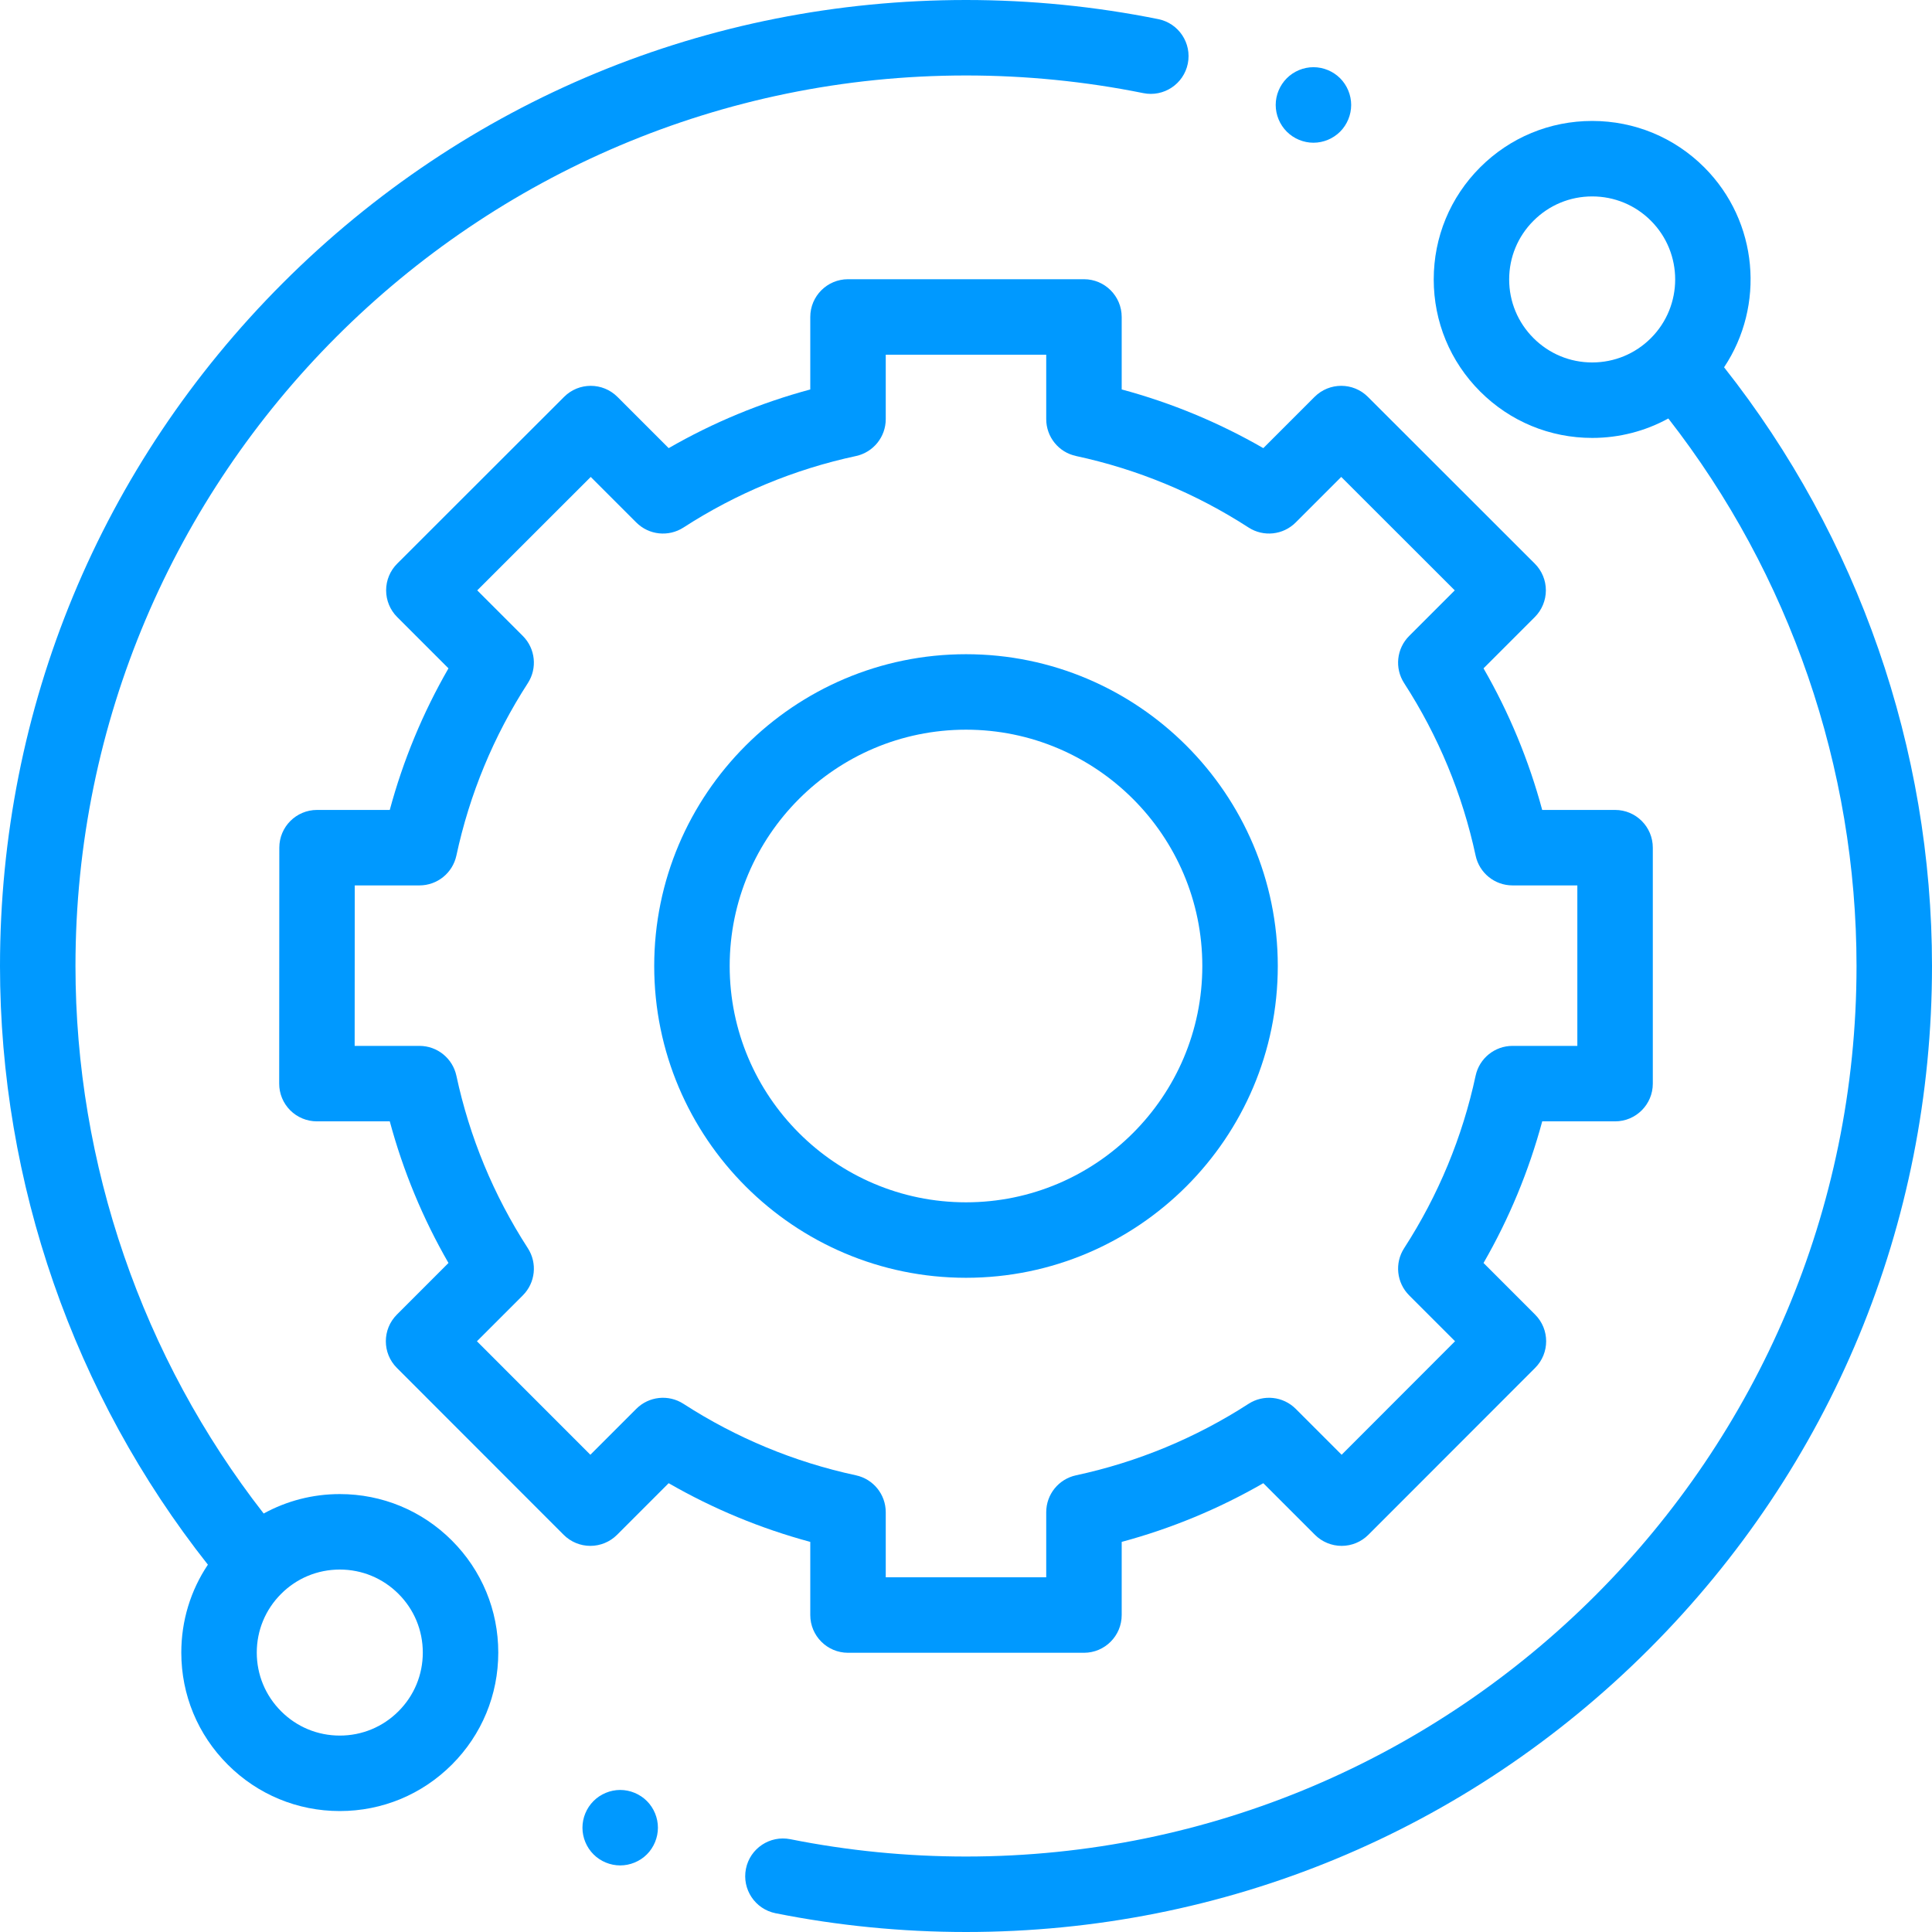 <svg width="63" height="63" viewBox="0 0 63 63" fill="none" xmlns="http://www.w3.org/2000/svg">
<g clip-path="url(#clip0_9_472)">
<path d="M11.081 48.72C10.198 48.72 9.351 48.941 8.598 49.354C4.636 44.274 2.461 37.964 2.461 31.5C2.461 15.488 15.488 2.461 31.5 2.461C33.447 2.461 35.392 2.655 37.283 3.037C37.948 3.171 38.598 2.741 38.733 2.074C38.867 1.408 38.437 0.759 37.771 0.624C35.72 0.21 33.61 0 31.5 0C23.086 0 15.176 3.277 9.226 9.226C3.277 15.176 0 23.086 0 31.5C0 38.578 2.403 45.485 6.779 51.022C6.215 51.863 5.912 52.852 5.912 53.888C5.912 55.269 6.45 56.566 7.427 57.542C8.402 58.518 9.7 59.056 11.081 59.056C12.461 59.056 13.759 58.518 14.735 57.542C15.711 56.566 16.248 55.268 16.248 53.888C16.248 52.508 15.711 51.21 14.735 50.234C13.759 49.258 12.461 48.72 11.081 48.72ZM12.994 55.802C12.483 56.314 11.803 56.595 11.081 56.595C10.358 56.595 9.678 56.314 9.167 55.802C8.655 55.291 8.373 54.611 8.373 53.888C8.373 53.165 8.655 52.485 9.167 51.974C9.677 51.462 10.358 51.181 11.081 51.181C11.803 51.181 12.483 51.463 12.994 51.974C13.506 52.485 13.787 53.165 13.787 53.888C13.787 54.611 13.506 55.291 12.994 55.802Z" fill="#0099FF"/>
<path d="M56.22 11.977C57.558 9.97 57.343 7.227 55.574 5.457C54.598 4.482 53.3 3.944 51.919 3.944C50.539 3.944 49.241 4.482 48.265 5.457C47.289 6.434 46.752 7.731 46.752 9.112C46.752 10.492 47.289 11.79 48.265 12.766C49.241 13.742 50.539 14.28 51.919 14.28C52.801 14.28 53.649 14.059 54.402 13.646C58.364 18.726 60.539 25.036 60.539 31.5C60.539 47.512 47.512 60.539 31.5 60.539C29.573 60.539 27.645 60.349 25.772 59.974C25.106 59.841 24.457 60.273 24.324 60.939C24.191 61.606 24.623 62.254 25.289 62.388C27.321 62.794 29.411 63 31.5 63C39.914 63 47.824 59.723 53.774 53.774C59.723 47.824 63 39.914 63 31.5C63 24.422 60.596 17.515 56.22 11.977ZM50.006 11.026C49.494 10.515 49.212 9.835 49.212 9.112C49.212 8.389 49.494 7.709 50.006 7.198C50.517 6.686 51.197 6.405 51.919 6.405C52.642 6.405 53.323 6.686 53.834 7.198C54.889 8.253 54.889 9.971 53.834 11.026C53.323 11.537 52.642 11.819 51.919 11.819C51.196 11.819 50.517 11.537 50.006 11.026Z" fill="#0099FF"/>
<path d="M26.422 52.664C26.422 53.344 26.974 53.895 27.653 53.895H35.347C36.026 53.895 36.577 53.344 36.577 52.664V50.279C38.195 49.843 39.742 49.202 41.195 48.365L42.879 50.049C43.11 50.279 43.423 50.409 43.75 50.409C44.076 50.409 44.389 50.279 44.62 50.048L50.058 44.606C50.538 44.126 50.538 43.347 50.058 42.867L48.376 41.184C49.213 39.731 49.854 38.184 50.29 36.566H52.666C53.346 36.566 53.896 36.015 53.896 35.336V27.642C53.896 26.962 53.346 26.411 52.666 26.411H50.289C49.854 24.794 49.213 23.247 48.376 21.794L50.049 20.121C50.279 19.89 50.409 19.576 50.409 19.25C50.409 18.924 50.279 18.61 50.048 18.38L44.606 12.942C44.126 12.461 43.347 12.461 42.866 12.942L41.195 14.613C39.742 13.776 38.195 13.135 36.577 12.699V10.336C36.577 9.656 36.026 9.105 35.347 9.105H27.653C26.974 9.105 26.422 9.656 26.422 10.336V12.7C24.805 13.135 23.258 13.776 21.805 14.613L20.134 12.942C19.653 12.462 18.874 12.461 18.394 12.942L12.952 18.38C12.72 18.611 12.591 18.924 12.591 19.25C12.591 19.576 12.72 19.89 12.951 20.121L14.624 21.794C13.787 23.247 13.146 24.794 12.71 26.411H10.338C9.659 26.411 9.108 26.962 9.108 27.641L9.104 35.335C9.103 35.661 9.233 35.975 9.464 36.206C9.694 36.436 10.007 36.566 10.334 36.566H12.71C13.146 38.184 13.787 39.731 14.624 41.184L12.942 42.867C12.462 43.347 12.461 44.126 12.942 44.606L18.38 50.048C18.611 50.279 18.924 50.409 19.25 50.409H19.251C19.577 50.409 19.89 50.279 20.121 50.049L21.804 48.365C23.258 49.202 24.805 49.843 26.422 50.279V52.664ZM22.287 45.777C21.8 45.462 21.159 45.53 20.749 45.94L19.251 47.438L15.552 43.737L17.049 42.24C17.459 41.83 17.527 41.189 17.212 40.702C16.096 38.976 15.312 37.083 14.882 35.077C14.759 34.51 14.258 34.105 13.678 34.105H11.565L11.568 28.872H13.678C14.258 28.872 14.759 28.468 14.882 27.9C15.312 25.895 16.096 24.002 17.212 22.276C17.527 21.789 17.459 21.148 17.049 20.738L15.562 19.251L19.263 15.552L20.749 17.038C21.159 17.448 21.799 17.516 22.287 17.202C24.013 16.086 25.905 15.302 27.911 14.871C28.478 14.749 28.883 14.248 28.883 13.668V11.566H34.116V13.667C34.116 14.248 34.521 14.749 35.088 14.87C37.094 15.302 38.987 16.085 40.713 17.201C41.2 17.516 41.84 17.448 42.25 17.038L43.736 15.552L47.438 19.251L45.951 20.738C45.54 21.148 45.472 21.789 45.787 22.276C46.903 24.002 47.687 25.895 48.118 27.9C48.24 28.468 48.741 28.872 49.321 28.872H51.435V34.105H49.321C48.741 34.105 48.24 34.51 48.118 35.077C47.687 37.083 46.903 38.976 45.787 40.702C45.472 41.189 45.541 41.83 45.951 42.24L47.447 43.736L43.749 47.438L42.251 45.94C41.84 45.53 41.2 45.462 40.713 45.777C38.986 46.892 37.094 47.676 35.088 48.108C34.521 48.23 34.116 48.73 34.116 49.311V51.434H28.883V49.311C28.883 48.731 28.478 48.23 27.911 48.108C25.906 47.677 24.013 46.892 22.287 45.777Z" fill="#0099FF"/>
<path d="M41.667 31.5C41.667 25.894 37.106 21.333 31.5 21.333C25.894 21.333 21.333 25.894 21.333 31.5C21.333 37.106 25.894 41.667 31.5 41.667C37.106 41.667 41.667 37.106 41.667 31.5ZM23.794 31.5C23.794 27.25 27.251 23.794 31.5 23.794C35.749 23.794 39.206 27.251 39.206 31.5C39.206 35.749 35.749 39.206 31.5 39.206C27.251 39.206 23.794 35.749 23.794 31.5Z" fill="#0099FF"/>
<path d="M42.83 4.654C43.154 4.654 43.471 4.522 43.7 4.293C43.929 4.063 44.06 3.746 44.06 3.422C44.06 3.1 43.929 2.782 43.7 2.552C43.471 2.323 43.154 2.191 42.83 2.191C42.505 2.191 42.189 2.323 41.96 2.552C41.731 2.782 41.599 3.098 41.599 3.422C41.599 3.747 41.731 4.063 41.96 4.293C42.189 4.522 42.505 4.654 42.83 4.654Z" fill="#0099FF"/>
<path d="M20.224 58.368C19.9 58.368 19.583 58.5 19.354 58.729C19.125 58.958 18.993 59.275 18.993 59.599C18.993 59.924 19.125 60.24 19.354 60.469C19.583 60.698 19.9 60.829 20.224 60.829C20.547 60.829 20.865 60.698 21.094 60.469C21.323 60.24 21.454 59.922 21.454 59.599C21.454 59.275 21.323 58.958 21.094 58.729C20.865 58.5 20.547 58.368 20.224 58.368Z" fill="#0099FF"/>
</g>
<defs>
<clipPath id="clip0_9_472">
<rect width="63" height="63" fill="white"/>
</clipPath>
</defs>
</svg>

